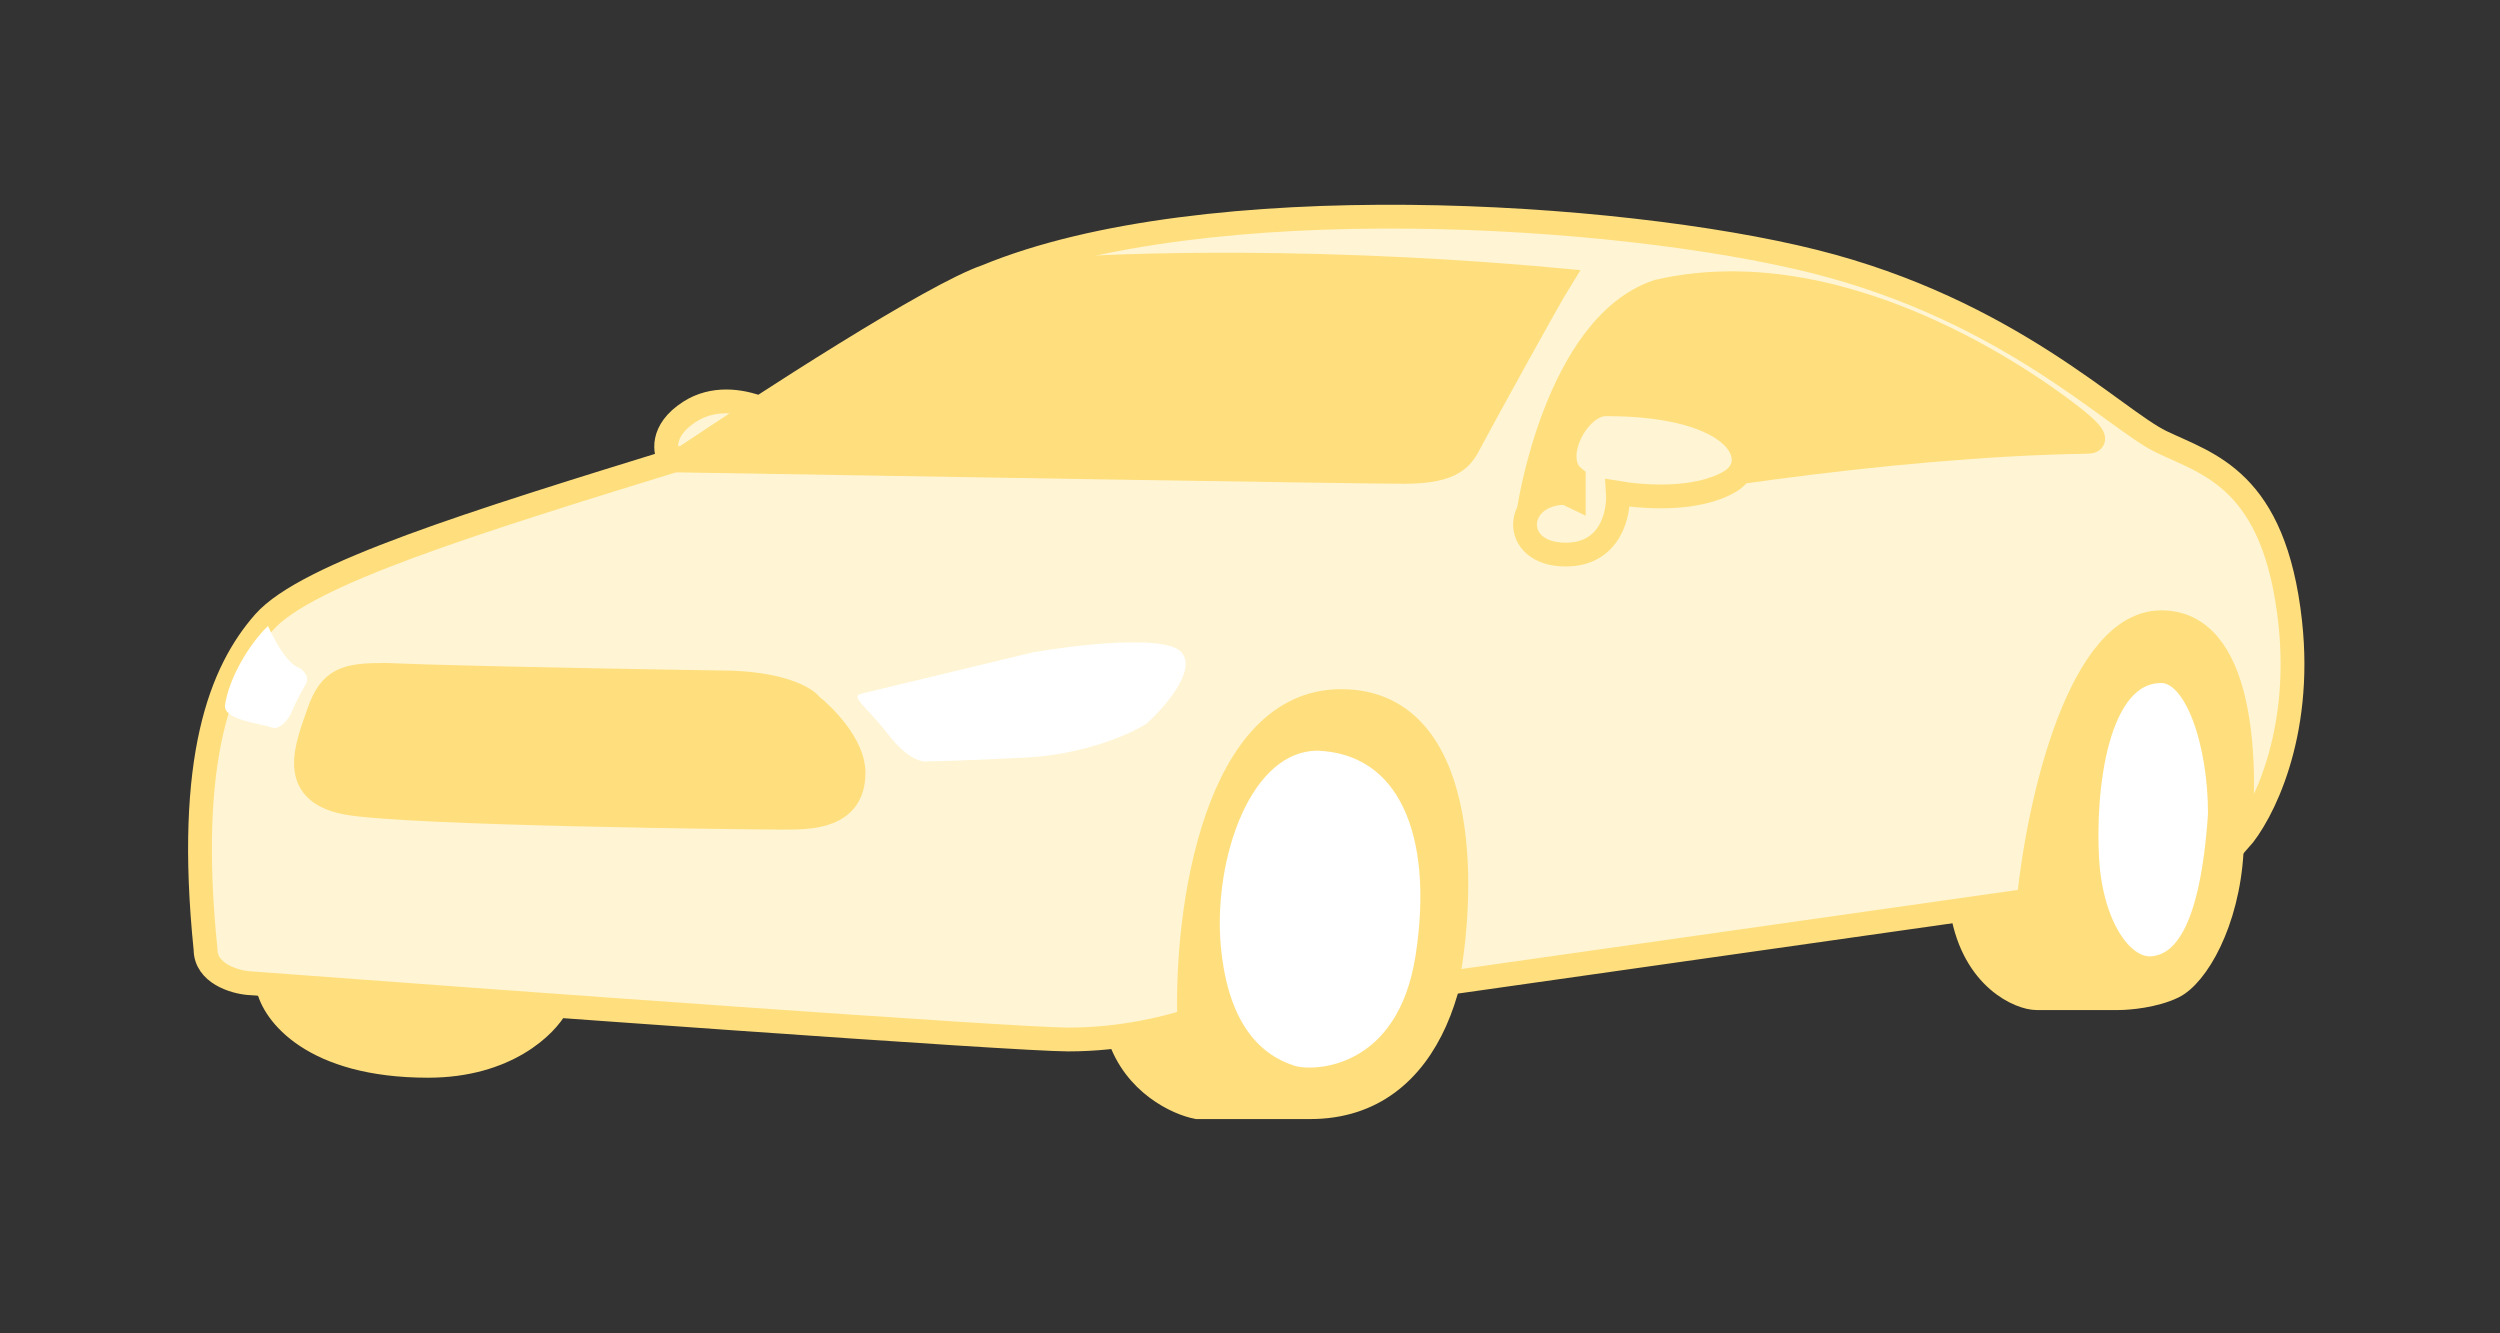 <svg width="150" height="80" viewBox="0 0 150 80" fill="none" xmlns="http://www.w3.org/2000/svg">
<rect x="0" y="0" width="150" height="80" fill="#333333" stroke="none"/>
<path d="M41.377 24.705C42.782 23.803 44.422 24.028 45.593 24.479L41.142 27.411L40.205 27.637C39.893 27.186 39.599 25.846 41.377 24.705Z" fill="#FFF5D5" stroke="#FFDF7D" stroke-width="1.429"/>
<path d="M25.683 63.948C18.75 63.948 16.392 60.79 16.08 59.212L33.413 60.339C32.788 61.542 30.368 63.948 25.683 63.948Z" fill="#FFDF7D" stroke="#FFDF7D" stroke-width="1.429"/>
<path d="M87.286 50.867C86.237 43.043 81.798 39.928 76.98 42.296C73.934 42.973 65.971 58.535 67.142 62.143C68.079 65.03 70.655 66.203 71.826 66.429H78.619C86.115 66.429 88.223 57.858 87.286 50.867Z" fill="#FFDF7D" stroke="#FFDF7D" stroke-width="1.429"/>
<path d="M85.646 57.407C86.803 49.854 84.5 44.556 79.088 44.326C74.352 44.326 72.078 51.441 72.529 56.731C72.98 62.02 75.34 63.948 77.448 64.624C78.954 65.108 84.519 64.766 85.646 57.407Z" fill="white" stroke="#FFDF7D" stroke-width="1.429"/>
<path d="M133.898 51.092C134.623 38.237 130.628 36.509 126.168 38.237C121.483 41.845 121.249 50.265 121.718 54.024C120.781 54.175 117.736 54.701 117.736 54.701C118.438 58.76 121.249 59.888 122.186 59.888H127.105C127.73 59.888 129.26 59.753 130.384 59.212C131.79 58.535 133.656 55.371 133.898 51.092Z" fill="#FFDF7D" stroke="#FFDF7D" stroke-width="1.429"/>
<path d="M125.231 51.543C124.997 47.484 125.7 40.267 129.682 40.267C131.79 40.267 133.195 44.552 133.195 48.837C132.727 55.828 131.087 57.858 129.213 58.084C127.339 58.309 125.466 55.603 125.231 51.543Z" fill="white" stroke="#FFDF7D" stroke-width="1.429"/>
<path d="M40.708 27.545L41.142 27.411C45.827 24.254 55.992 17.668 59.178 16.585C72.295 11.173 97.124 12.751 108.835 15.683C120.547 18.615 126.871 25.156 129.682 26.509C132.492 27.862 136.474 28.764 137.411 37.335C138.161 44.191 135.694 48.912 134.366 50.416C134.835 45.529 134.554 37.335 129.682 37.335C124.81 37.335 122.342 47.935 121.718 54.024L86.817 58.986C87.989 52.897 87.962 42.065 80.466 42.065C72.971 42.065 71.124 54.475 71.358 61.241C69.953 61.692 67.282 62.369 64.097 62.369C60.911 62.369 29.977 60.114 14.908 58.986C14.05 58.911 12.332 58.4 12.332 56.956C11.161 45.454 13.269 40.267 15.845 37.335C18.392 34.437 28.488 31.319 40.708 27.545Z" fill="#FFF5D5" stroke="#FFDF7D" stroke-width="1.429"/>
<path d="M61.989 39.139L51.683 41.62C50.98 41.789 51.917 42.296 53.322 44.101C54.447 45.544 55.352 45.755 55.665 45.679C56.133 45.679 57.96 45.634 61.521 45.454C65.081 45.273 67.845 44.026 68.782 43.424C69.875 42.447 71.827 40.221 70.89 39.139C69.953 38.056 64.566 38.688 61.989 39.139Z" fill="white"/>
<path d="M17.927 40.059C17.668 39.989 17.011 39.572 16.08 37.56C14.908 38.688 13.737 40.718 13.503 42.296C13.369 43.199 15.611 43.397 16.314 43.65C16.78 43.817 17.315 43.162 17.485 42.748C17.655 42.333 18.005 41.609 18.315 41.106C18.626 40.603 18.186 40.198 17.927 40.059Z" fill="white"/>
<path d="M64.097 16.134C61.52 16.36 59.412 16.36 57.304 17.488L41.142 27.637C54.493 27.862 81.805 28.313 84.241 28.313C87.286 28.313 87.754 27.411 88.222 26.509C88.691 25.607 92.907 17.939 93.61 16.811C76.511 15.232 64.097 16.134 64.097 16.134Z" fill="#FFDF7D" stroke="#FFDF7D" stroke-width="1.429"/>
<path d="M91.736 30.569C91.736 30.569 93.376 19.517 99.466 17.488C111.177 14.781 123.123 24.028 124.528 25.156C125.934 26.283 125.7 26.509 125.231 26.509C113.238 26.689 97.904 29.14 91.736 30.569Z" fill="#FFDF7D" stroke="#FFDF7D" stroke-width="1.429"/>
<path d="M93.942 33.275C90.569 33.275 90.81 29.574 93.942 29.574L94.424 29.805V28.649C92.978 27.492 94.665 24.254 96.351 24.254C104.541 24.254 105.745 27.723 103.818 28.88C101.771 30.109 98.438 29.805 97.073 29.574C97.154 30.808 96.64 33.275 93.942 33.275Z" fill="#FFF5D5" stroke="#FFDF7D" stroke-width="1.429"/>
<path d="M19.125 42.747C19.827 40.718 20.764 40.492 23.107 40.492C28.416 40.718 43.25 40.943 43.25 40.943C46.811 40.943 48.403 41.92 48.638 42.296C49.496 42.973 51.214 44.732 51.214 46.356C51.214 49.062 48.638 49.062 46.998 49.062C45.358 49.062 24.278 48.837 20.764 48.16C17.251 47.484 18.422 44.777 19.125 42.747Z" fill="#FFDF7D" stroke="#FFDF7D" stroke-width="1.429"/>
</svg>
